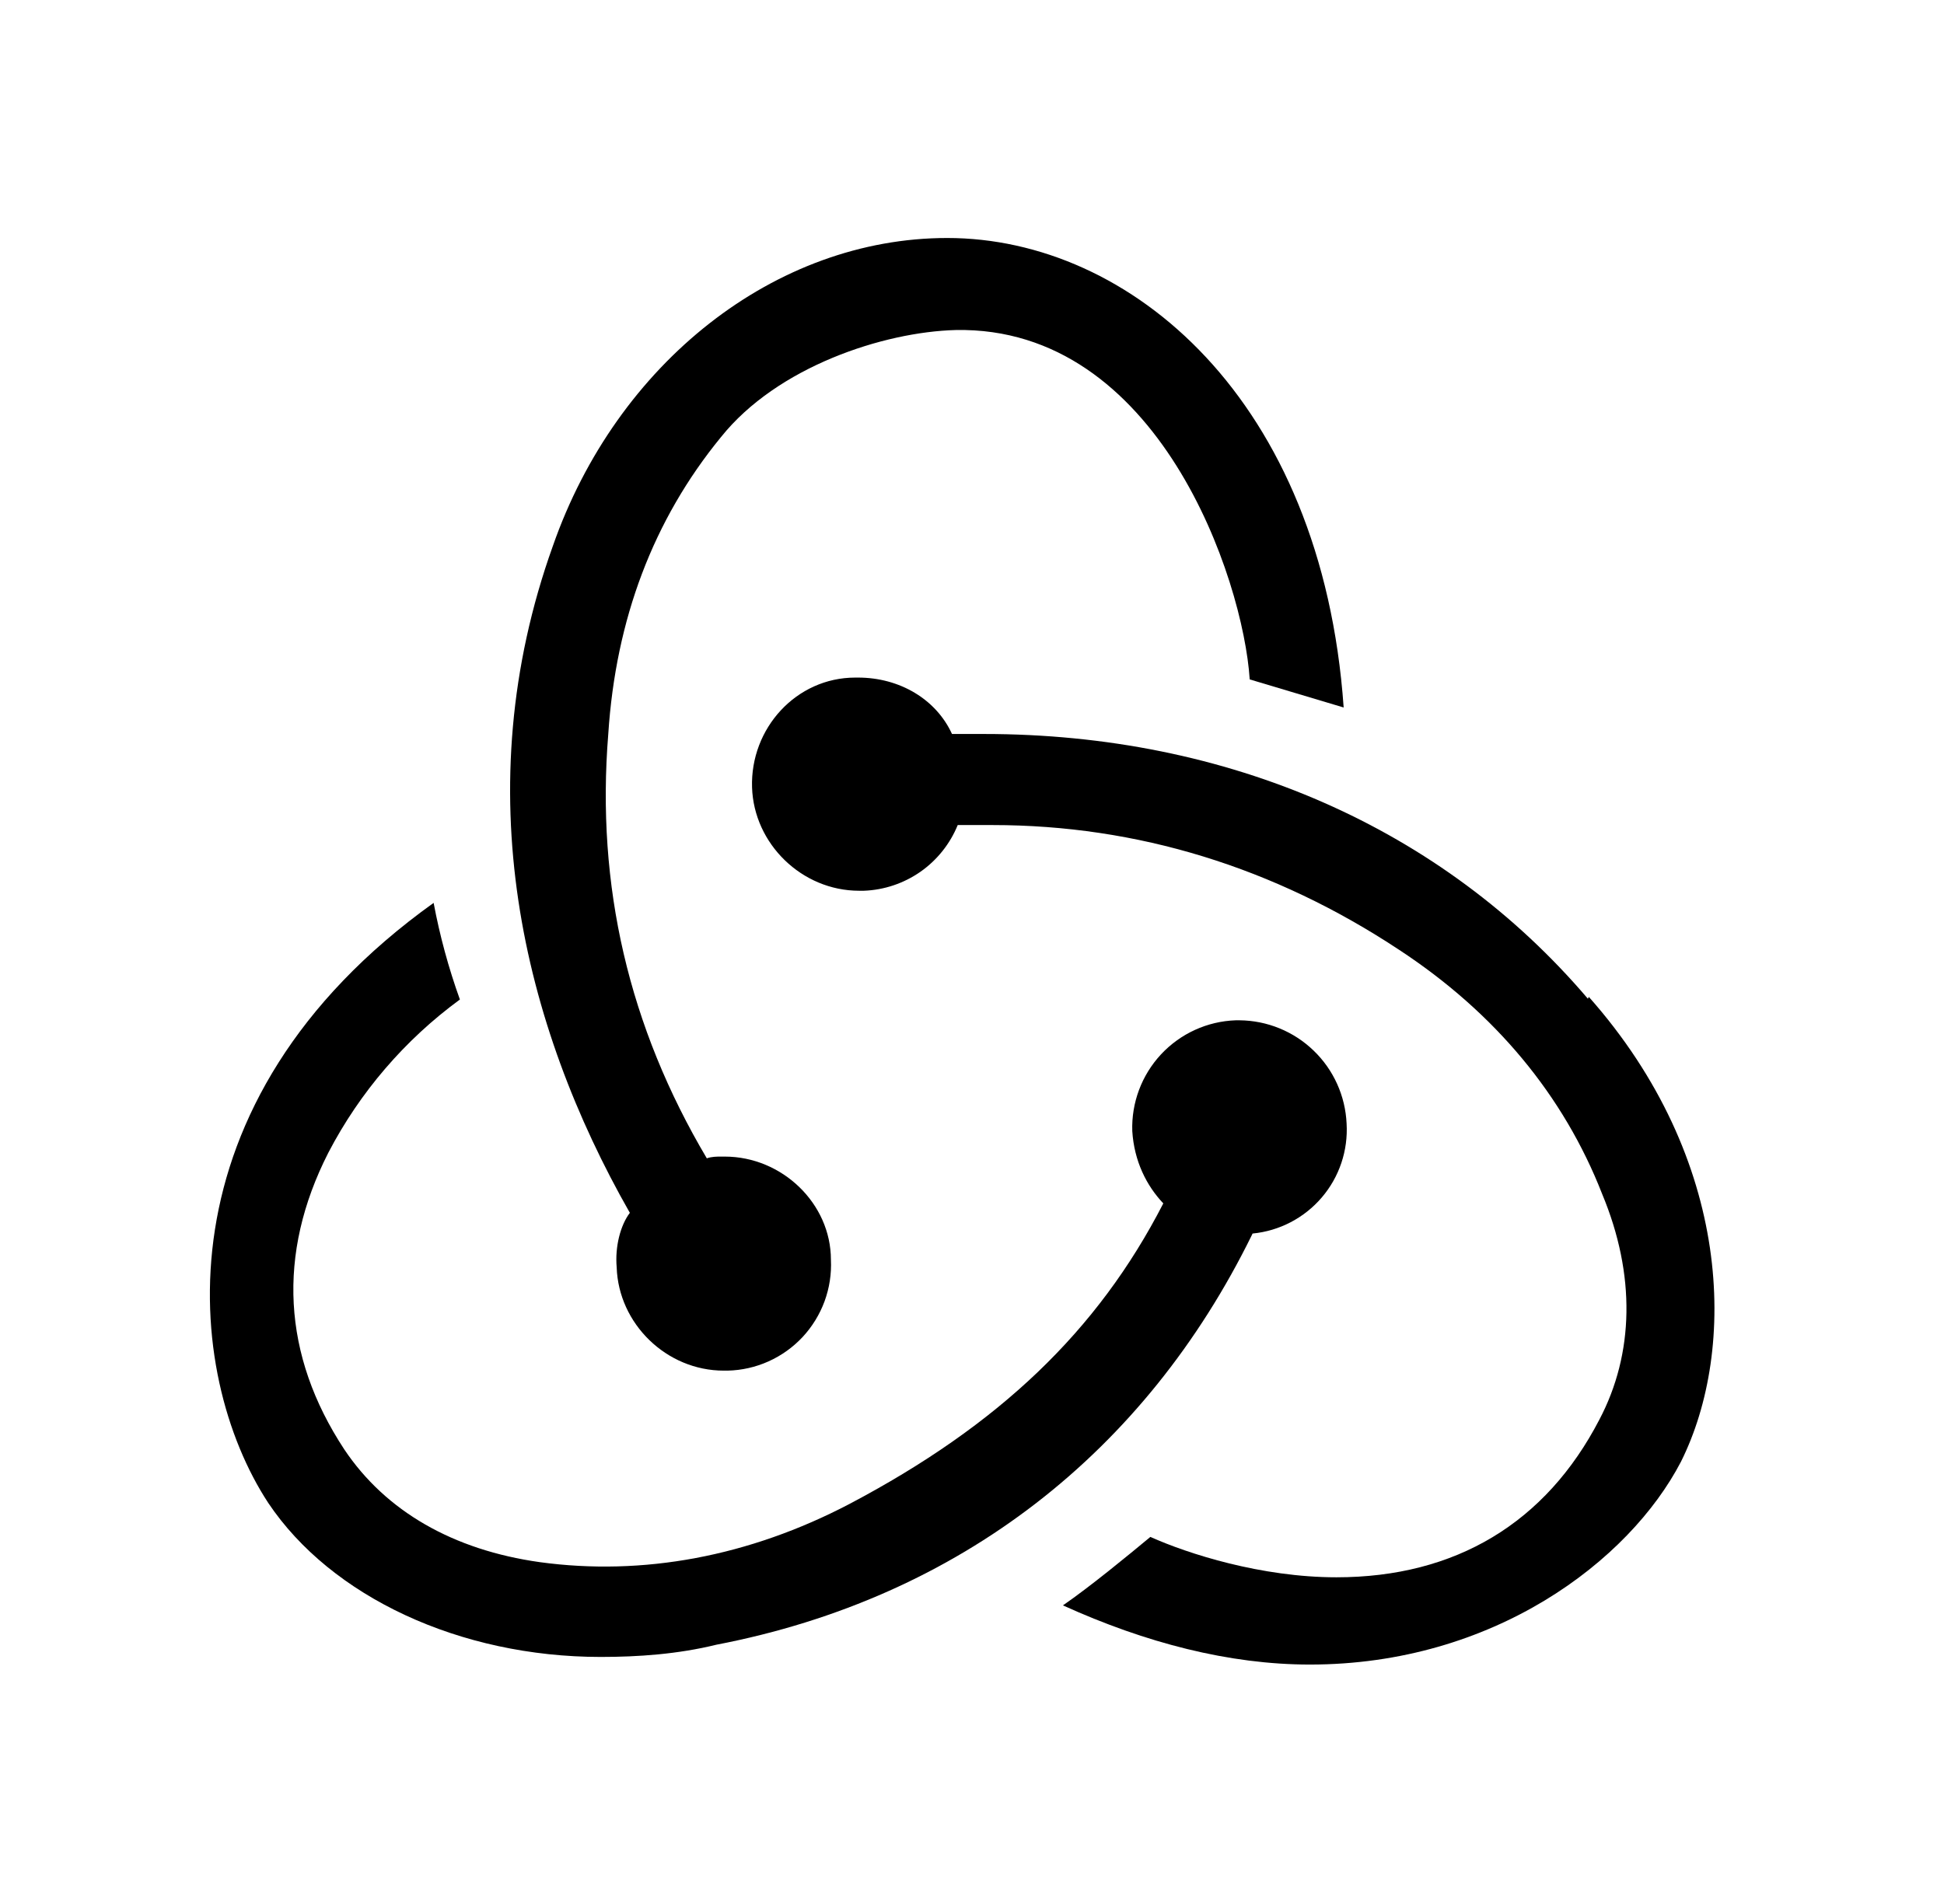 <svg viewBox="0 0 49 48" fill="currentColor" xmlns="http://www.w3.org/2000/svg">
<path d="M31.572 31.098C32.249 31.032 32.874 30.706 33.316 30.189C33.758 29.673 33.982 29.005 33.942 28.326C33.911 27.629 33.614 26.97 33.111 26.486C32.609 26.001 31.94 25.728 31.242 25.722H31.146C30.43 25.747 29.754 26.056 29.265 26.58C28.777 27.104 28.516 27.8 28.54 28.516C28.588 29.274 28.898 29.89 29.322 30.338C27.668 33.556 25.182 35.926 21.414 37.914C18.882 39.24 16.206 39.738 13.604 39.382C11.426 39.076 9.724 38.102 8.678 36.54C7.118 34.17 6.974 31.616 8.276 29.06C9.07 27.535 10.205 26.214 11.592 25.198C11.307 24.405 11.085 23.59 10.93 22.762C3.918 27.782 4.634 34.646 6.762 37.89C8.35 40.258 11.592 41.772 15.142 41.772C16.09 41.772 17.086 41.702 18.056 41.464C24.21 40.28 28.874 36.588 31.55 31.144L31.572 31.098V31.098Z" fill="currentColor"/>
<path d="M40.024 25.178C36.356 20.87 30.958 18.504 24.802 18.504H23.996C23.596 17.628 22.674 17.082 21.63 17.082H21.558C20.07 17.082 18.908 18.362 18.956 19.852C19.002 21.272 20.21 22.456 21.656 22.456H21.774C22.286 22.437 22.781 22.27 23.201 21.977C23.62 21.683 23.947 21.274 24.14 20.8H25.018C28.666 20.8 32.12 21.864 35.27 23.948C37.682 25.532 39.414 27.616 40.384 30.102C41.234 32.14 41.188 34.128 40.314 35.788C38.964 38.392 36.69 39.764 33.686 39.764C31.792 39.764 29.944 39.172 28.996 38.746C28.43 39.216 27.48 39.998 26.792 40.472C28.876 41.418 30.984 41.964 33.018 41.964C37.636 41.964 41.064 39.36 42.37 36.85C43.788 34.006 43.672 29.224 40.048 25.132L40.024 25.178V25.178Z" fill="currentColor"/>
<path d="M15.544 31.95C15.59 33.37 16.796 34.554 18.244 34.554H18.34C18.696 34.546 19.046 34.467 19.371 34.321C19.696 34.175 19.988 33.966 20.231 33.706C20.473 33.445 20.661 33.139 20.784 32.805C20.906 32.471 20.961 32.115 20.944 31.76C20.944 30.34 19.712 29.158 18.268 29.158H18.172C18.076 29.158 17.936 29.158 17.816 29.202C15.852 25.888 15.022 22.334 15.332 18.504C15.52 15.614 16.466 13.104 18.172 11.02C19.592 9.244 22.268 8.368 24.092 8.32C29.204 8.224 31.336 14.596 31.5 17.128L33.868 17.836C33.322 10.072 28.494 6 23.876 6C19.544 6 15.544 9.148 13.934 13.768C11.73 19.922 13.176 25.84 15.876 30.576C15.64 30.884 15.498 31.428 15.544 31.95V31.95Z" fill="currentColor"/>
</svg>
